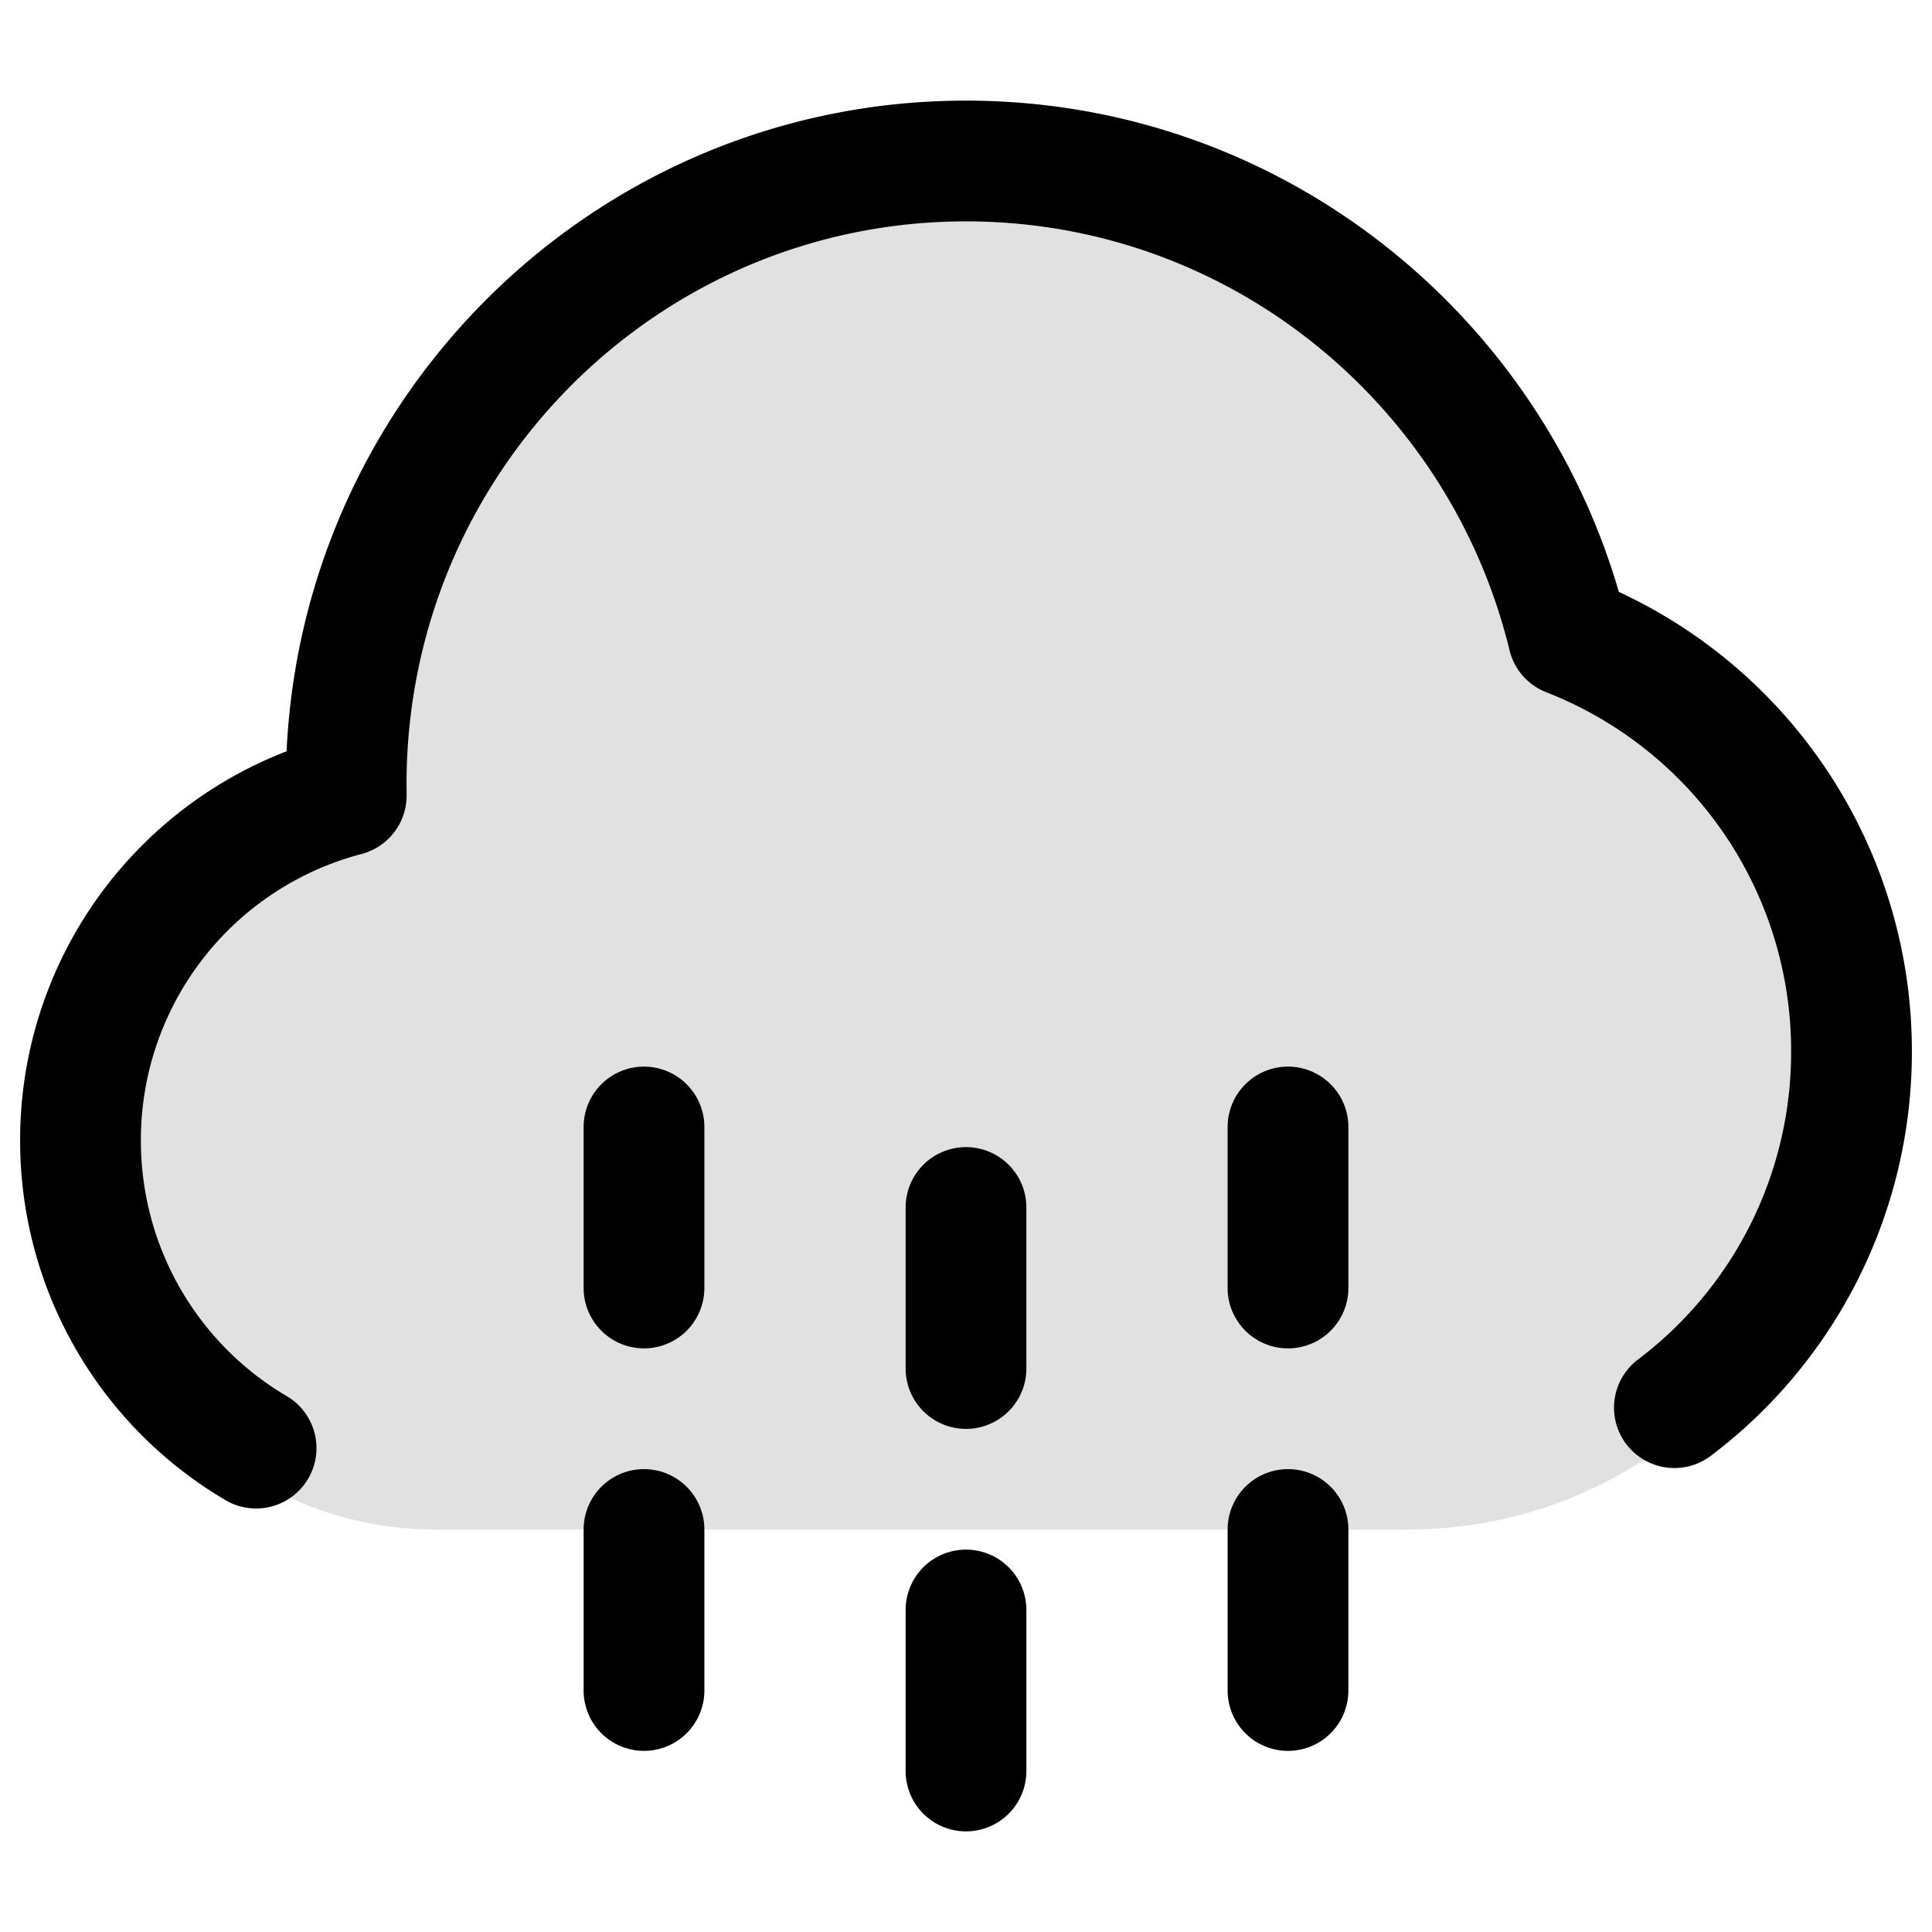 <svg xmlns="http://www.w3.org/2000/svg" width="24" height="24" fill="currentColor" viewBox="0 0 24 24">
  <path d="M12 2C7.747 2 4.3 5.552 4.3 9.933l.001.143C2.403 10.579 1 12.354 1 14.466 1 16.97 2.97 19 5.4 19h12.1c3.038 0 5.5-2.537 5.5-5.667 0-2.41-1.46-4.469-3.52-5.288C18.659 4.575 15.622 2 12 2z" opacity=".12"/>
  <path fill-rule="evenodd" d="M12 2.75c-3.834 0-6.95 3.127-6.95 6.993l.001.126a.75.75 0 01-.562.74 3.672 3.672 0 00-2.739 3.558c0 1.362.735 2.55 1.827 3.185a.75.75 0 01-.754 1.296 5.177 5.177 0 01-2.573-4.48 5.175 5.175 0 013.31-4.835C3.772 4.837 7.466 1.25 12 1.25c3.845 0 7.084 2.579 8.11 6.103a6.283 6.283 0 013.64 5.708 6.283 6.283 0 01-2.498 5.024.75.75 0 11-.904-1.197 4.782 4.782 0 001.902-3.827A4.782 4.782 0 0019.21 8.6a.75.75 0 01-.458-.522C18.009 5.017 15.264 2.75 12 2.75zm-4 10.5a.75.75 0 01.75.75v2a.75.75 0 01-1.5 0v-2a.75.75 0 01.75-.75zM8.75 19a.75.75 0 00-1.5 0v2a.75.75 0 001.5 0v-2zM16 13.25a.75.75 0 01.75.75v2a.75.75 0 01-1.5 0v-2a.75.75 0 01.75-.75zm.75 5.75a.75.75 0 00-1.5 0v2a.75.75 0 001.5 0v-2zM12 14.25a.75.75 0 01.75.75v2a.75.75 0 01-1.5 0v-2a.75.75 0 01.75-.75zm.75 5.75a.75.75 0 00-1.5 0v2a.75.75 0 001.5 0v-2z"/>
</svg>
